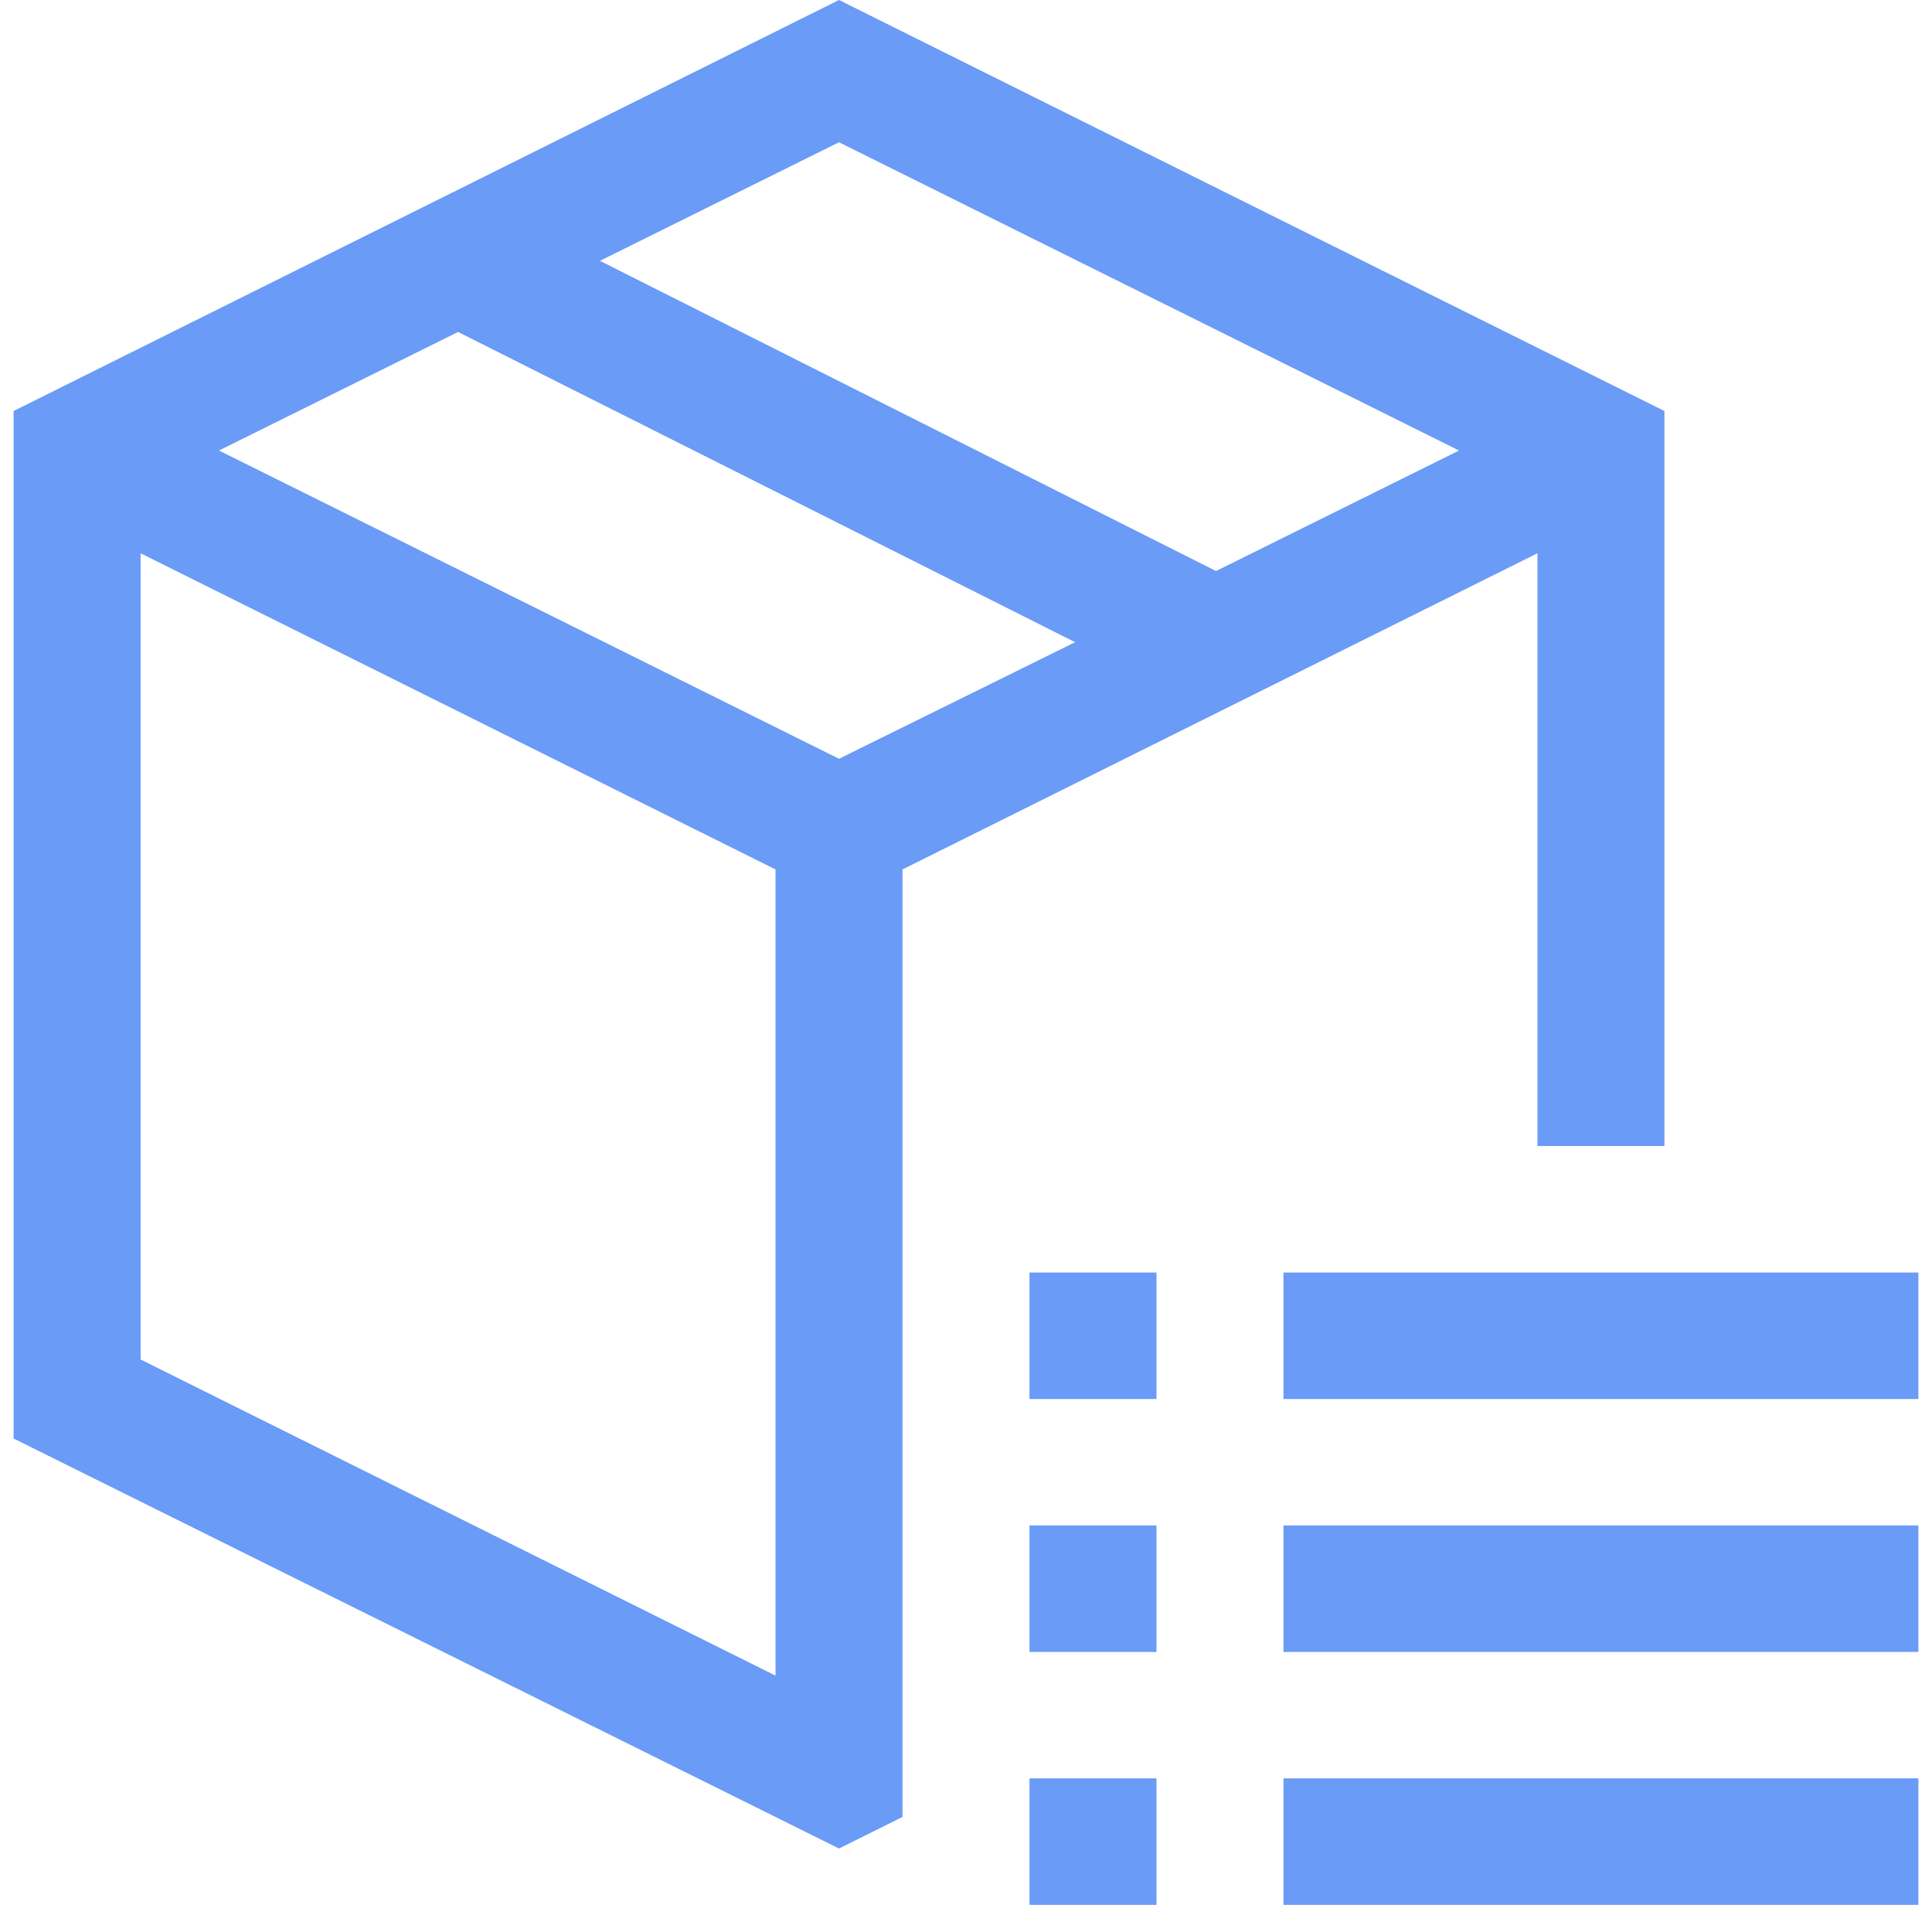 <svg width="71" height="70" viewBox="0 0 71 70" fill="none" xmlns="http://www.w3.org/2000/svg">
<path d="M33.167 31.95V66.769L30.833 67.93L0.5 52.863V15.104L30.833 0L61.167 15.104V42.116H56.5V20.332L33.167 31.95ZM30.833 5.228L22.047 9.585L44.688 20.985L53.62 16.556L30.833 5.228ZM28.5 61.577V31.95L5.167 20.332V49.959L28.5 61.577ZM8.047 16.556L30.833 27.884L39.51 23.6L16.833 12.199L8.047 16.556ZM47.167 60.705V56.058H70.5V60.705H47.167ZM47.167 46.764H70.5V51.411H47.167V46.764ZM37.833 70V65.353H42.5V70H37.833ZM37.833 51.411V46.764H42.5V51.411H37.833ZM37.833 60.705V56.058H42.5V60.705H37.833ZM47.167 70V65.353H70.5V70H47.167Z" fill="#699BF7"/>
</svg>
